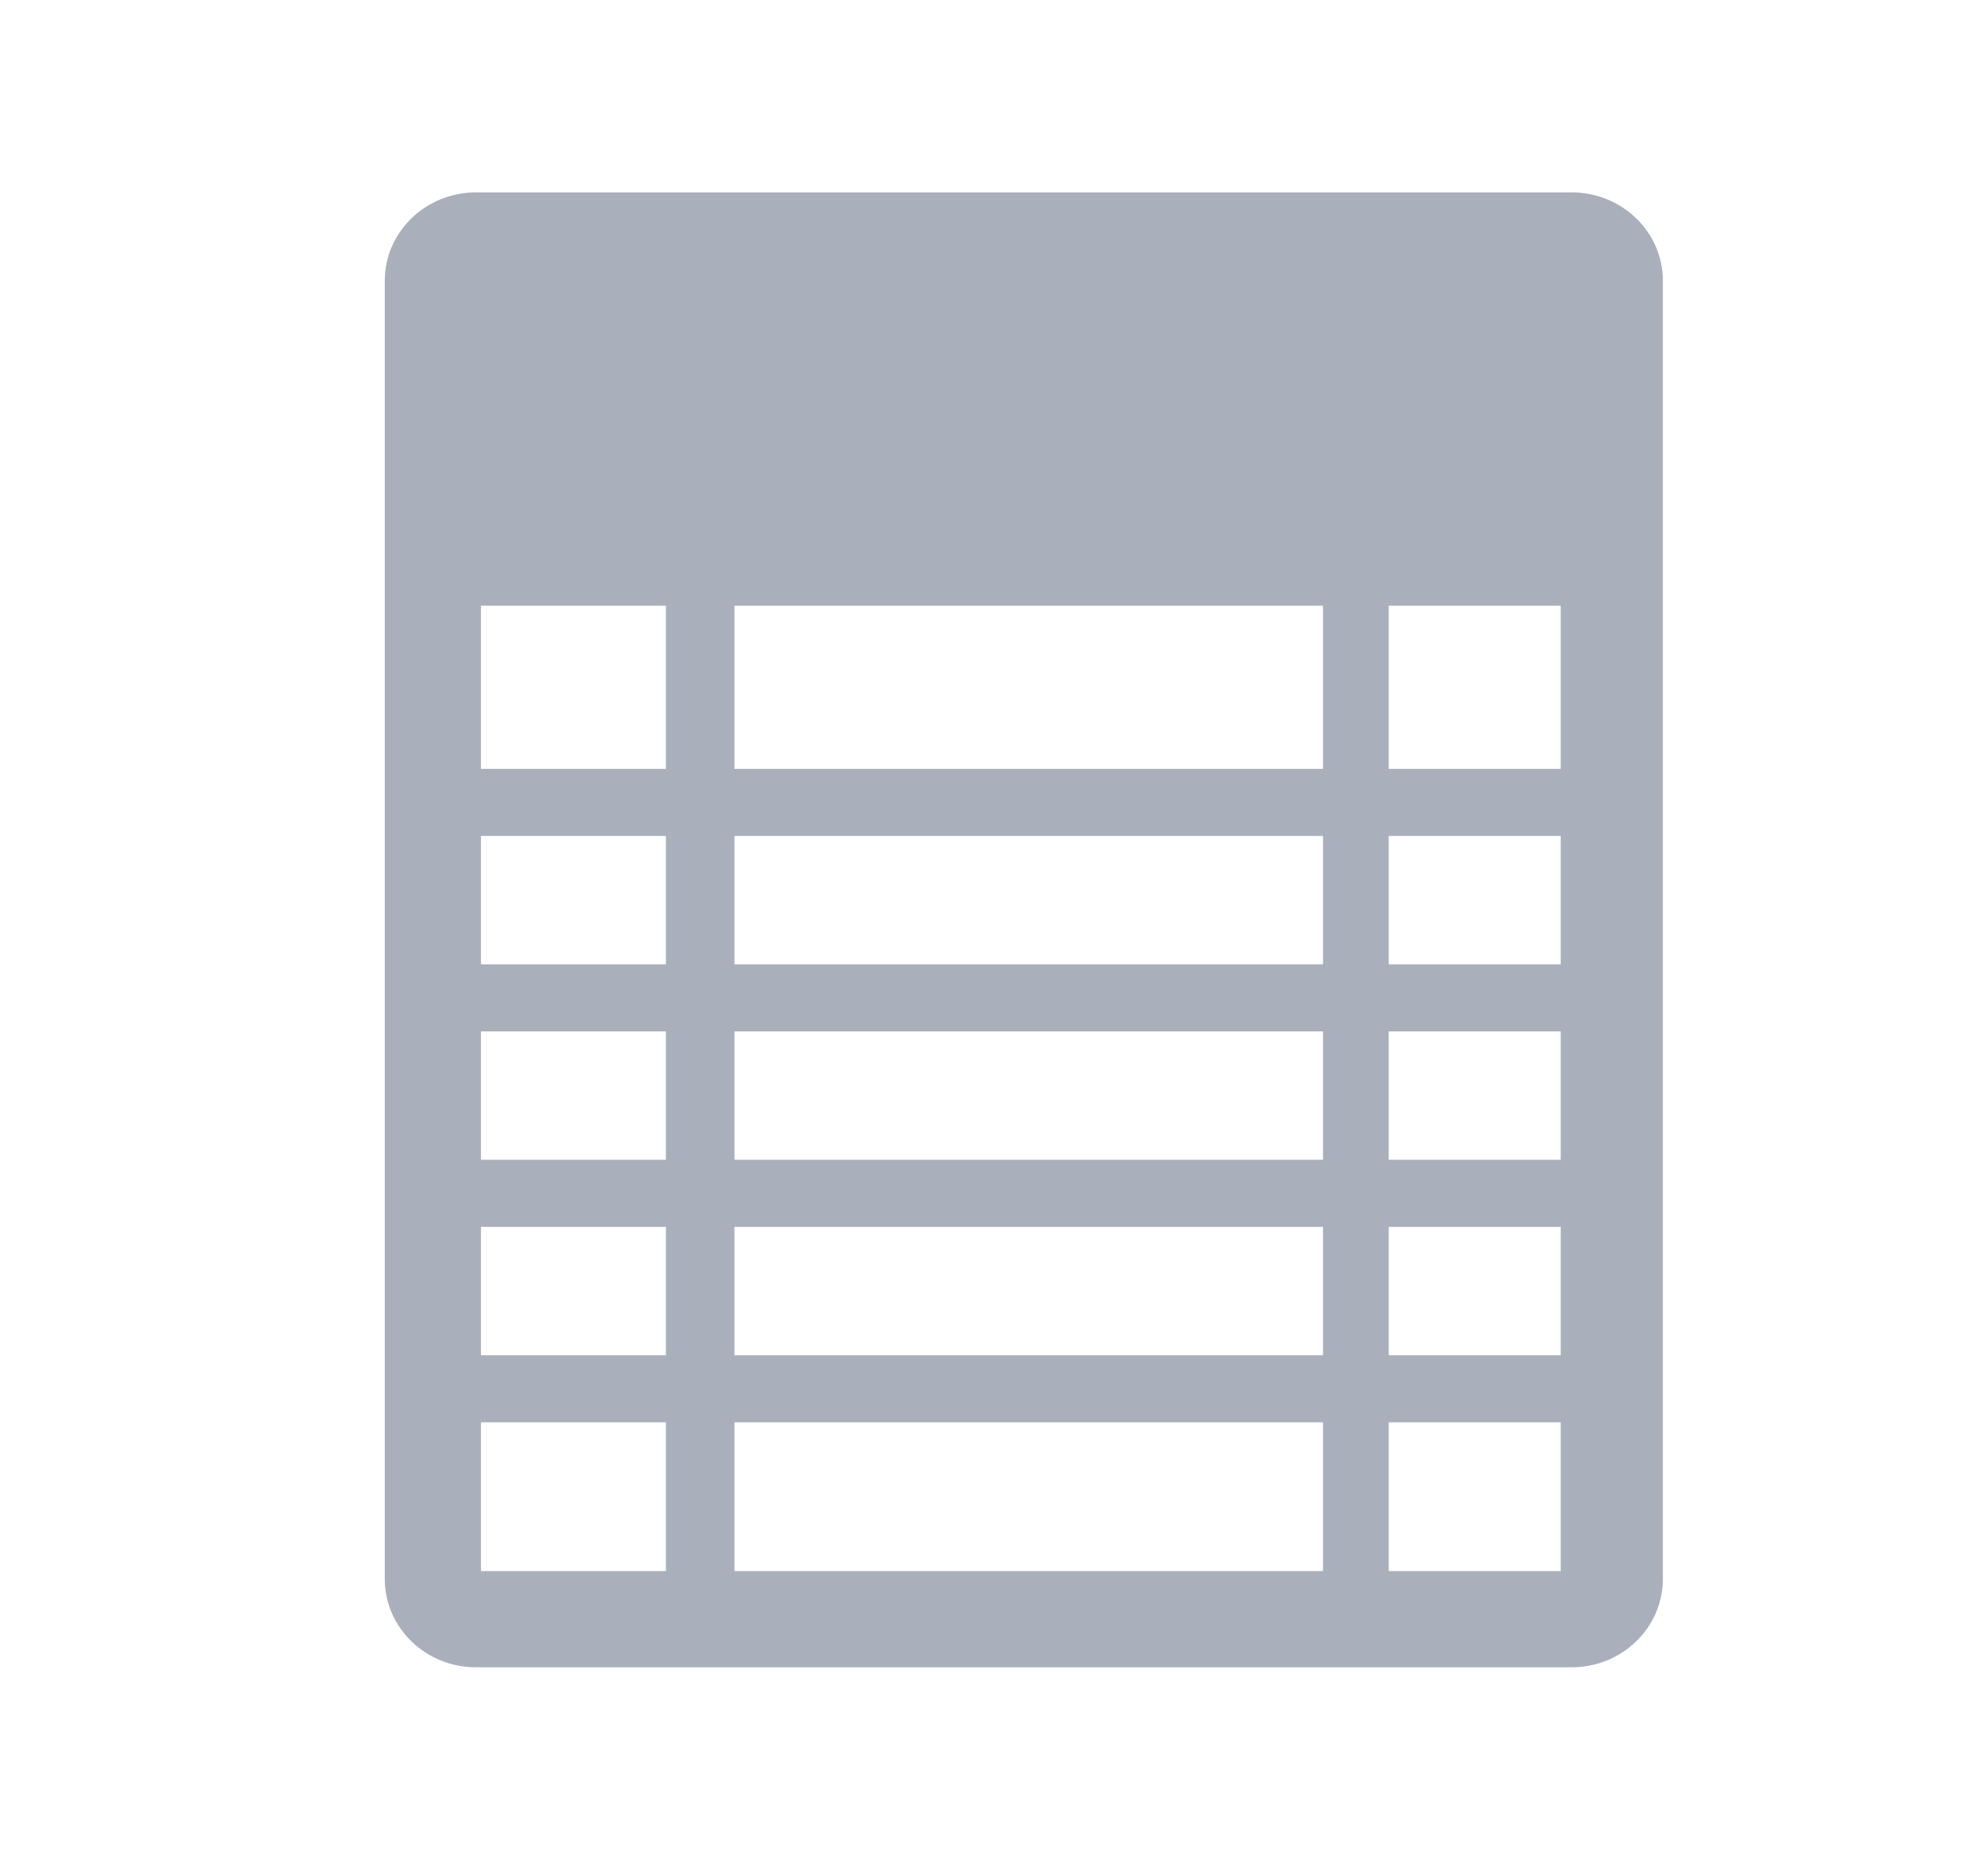 <?xml version="1.0" encoding="UTF-8"?>
<svg width="31px" height="29px" viewBox="0 0 31 29" version="1.1" xmlns="http://www.w3.org/2000/svg" xmlns:xlink="http://www.w3.org/1999/xlink">
    <!-- Generator: Sketch 54.1 (76490) - https://sketchapp.com -->
    <title>ic_plan</title>
    <desc>Created with Sketch.</desc>
    <defs>
        <path d="M24.506,3 L7.424,3 C6.637,3 6,3.617 6,4.379 L6,24.62 C6,25.382 6.637,25.999 7.424,25.999 L24.506,25.999 C25.293,25.999 25.93,25.382 25.93,24.62 L25.93,4.379 C25.93,3.617 25.293,3 24.506,3 Z M24.337,11.989 L21.655,11.989 L21.655,9.445 L24.337,9.445 L24.337,11.989 Z M21.655,18.085 L21.655,16.083 L24.337,16.083 L24.337,18.085 L21.655,18.085 L21.655,18.085 L21.655,18.085 Z M24.337,19.131 L24.337,21.133 L21.655,21.133 L21.655,19.131 L24.337,19.131 Z M21.655,15.037 L21.655,13.035 L24.337,13.035 L24.337,15.037 L21.655,15.037 Z M11.453,9.445 L20.63,9.445 L20.63,11.989 L11.453,11.989 L11.453,9.445 Z M11.453,13.035 L20.63,13.035 L20.63,15.037 L11.453,15.037 L11.453,13.035 Z M11.453,16.083 L20.63,16.083 L20.63,18.085 L11.453,18.085 L11.453,16.083 Z M11.453,19.131 L20.63,19.131 L20.63,21.133 L11.453,21.133 L11.453,19.131 Z M10.384,24.498 L7.5,24.498 L7.5,22.179 L10.384,22.179 L10.384,24.498 Z M10.384,21.133 L7.5,21.133 L7.5,19.131 L10.384,19.131 L10.384,21.133 Z M10.384,18.085 L7.5,18.085 L7.5,16.083 L10.384,16.083 L10.384,18.085 Z M10.384,15.037 L7.5,15.037 L7.5,13.035 L10.384,13.035 L10.384,15.037 Z M10.384,11.989 L7.5,11.989 L7.5,9.445 L10.384,9.445 L10.384,11.989 Z M11.453,22.179 L20.63,22.179 L20.63,24.498 L11.453,24.498 L11.453,22.179 Z M21.655,24.498 L21.655,22.179 L24.337,22.179 L24.337,24.498 L21.655,24.498 Z" id="path-1"></path>
    </defs>
    <g id="Symbols" stroke="none" stroke-width="1" fill="none" fill-rule="evenodd">
        <g id="Tracking">
            <mask id="mask-2" fill="white">
                <use xlink:href="#path-1"></use>
            </mask>
            <use id="Shape" fill="#A9AFBB" fill-rule="nonzero" xlink:href="#path-1"></use>
        </g>
    </g>
</svg>